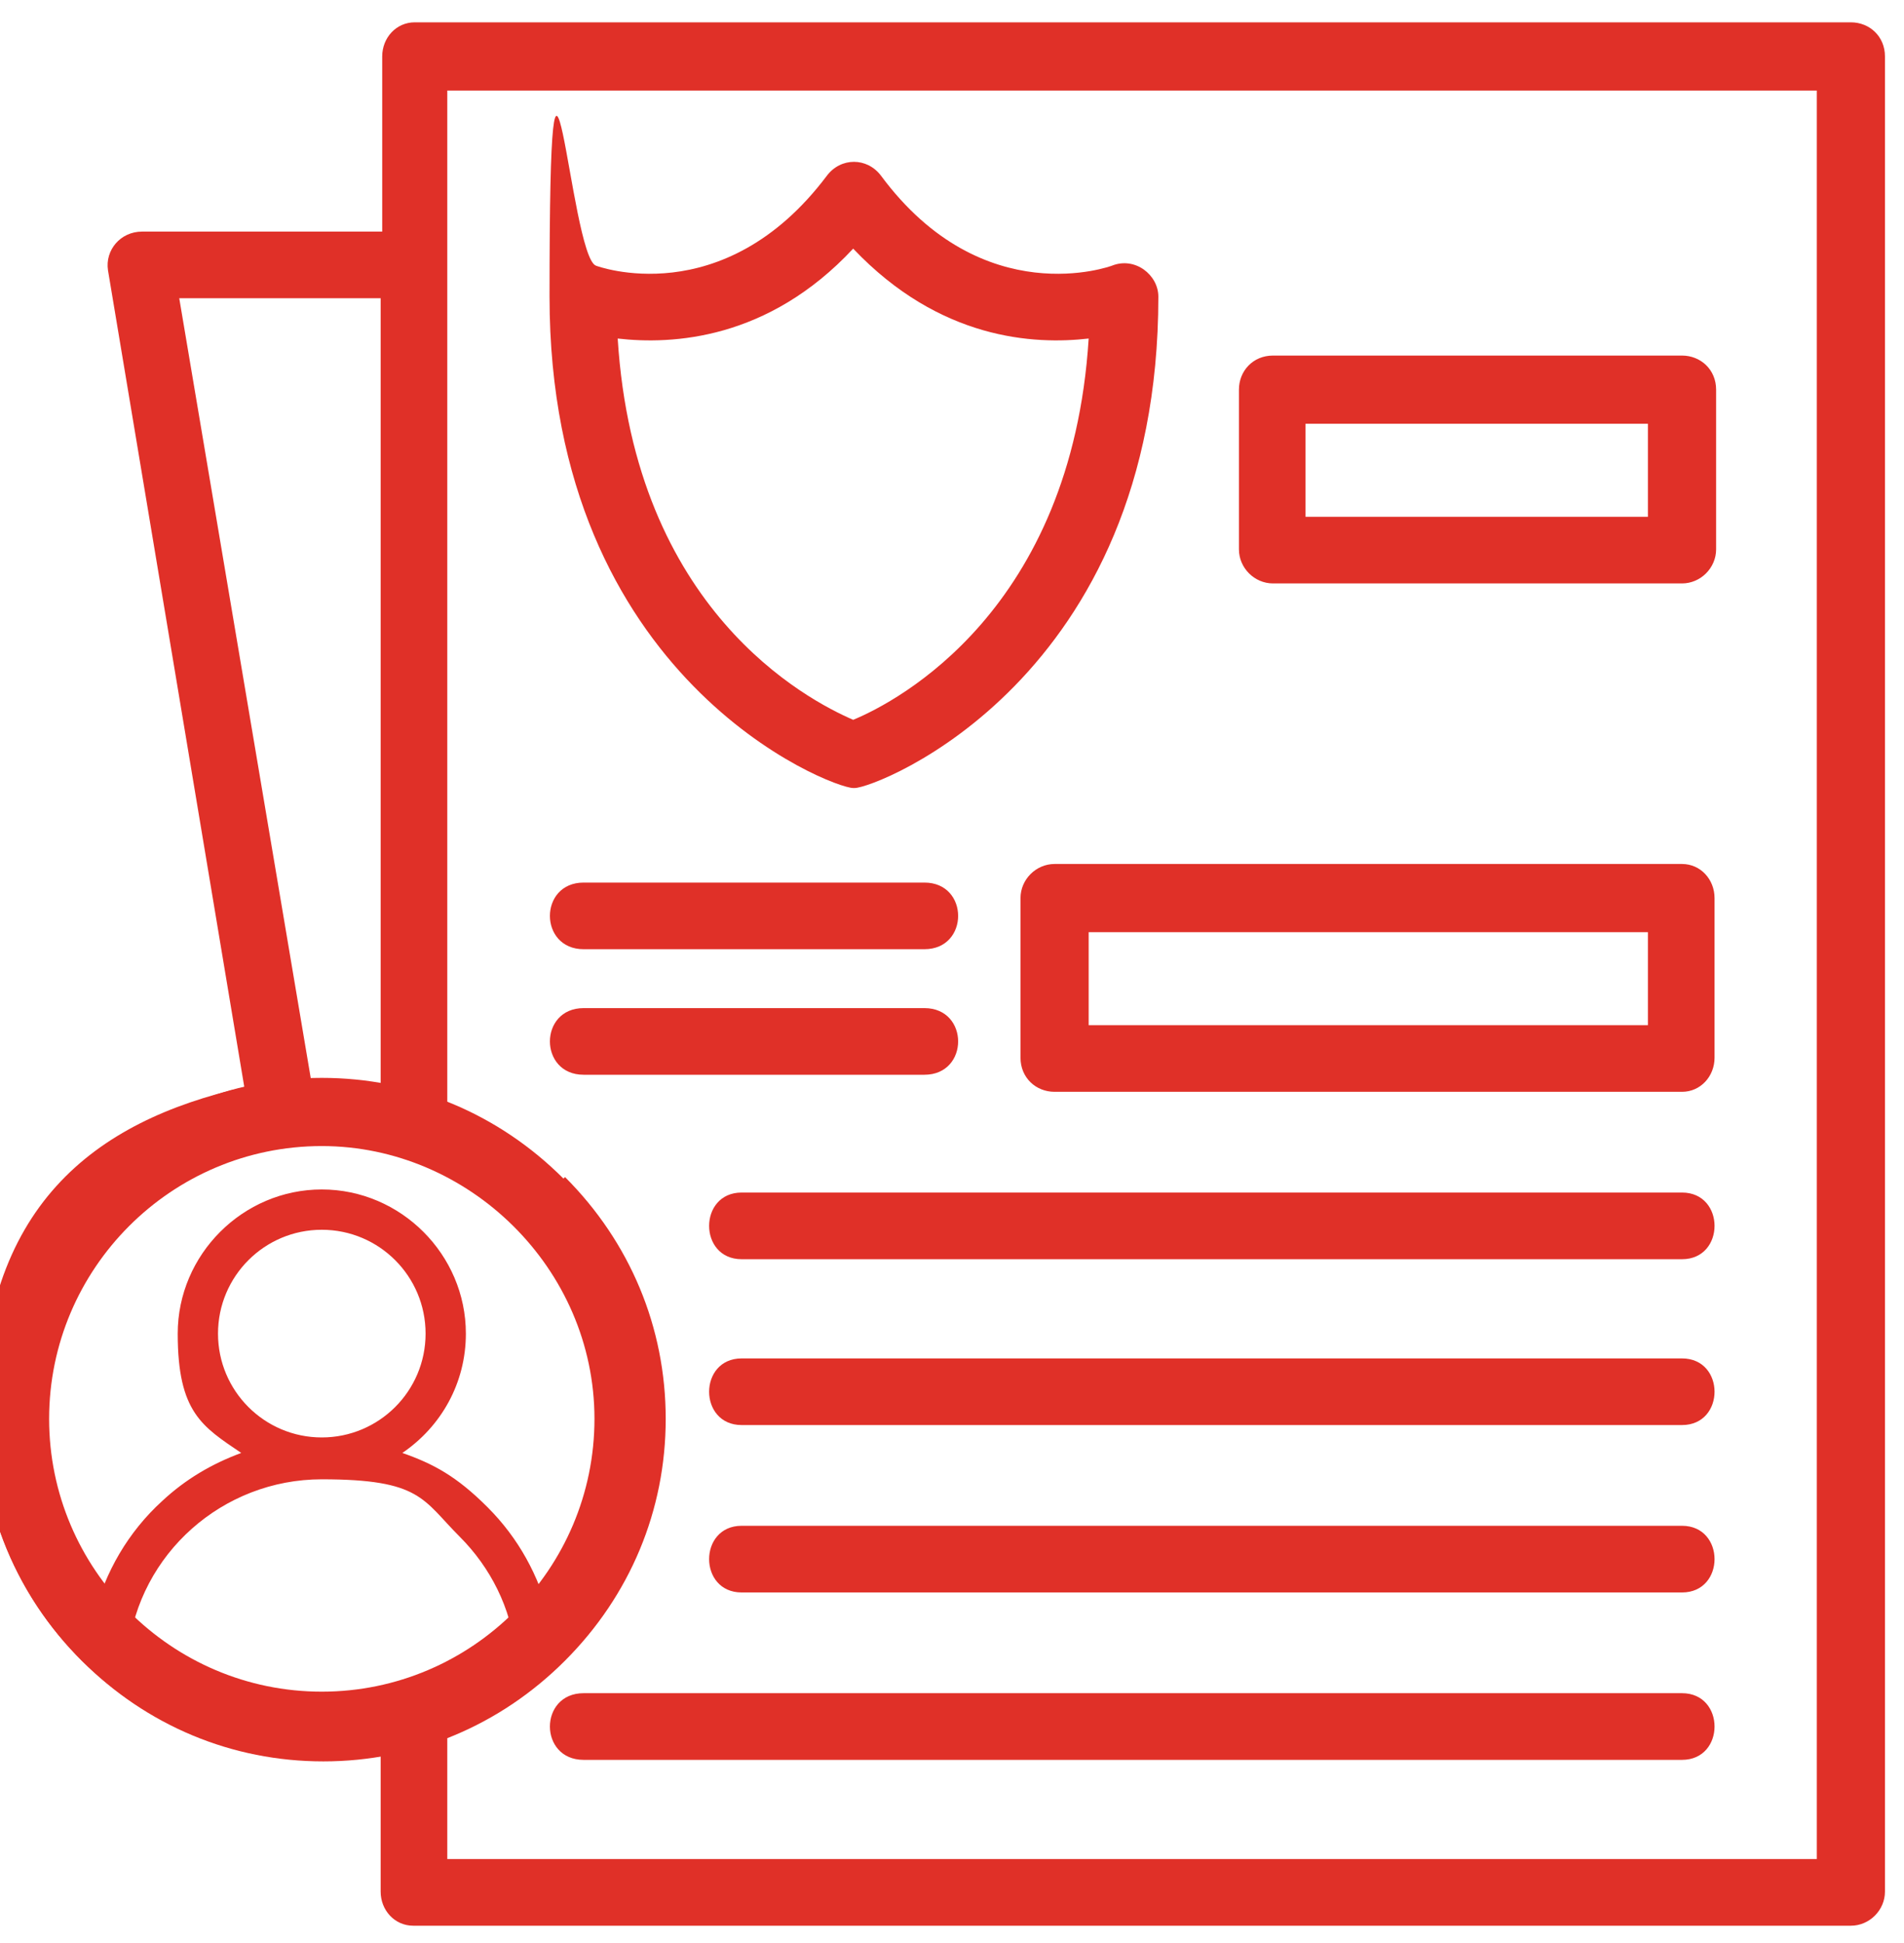 <svg width="50" height="51" viewBox="0 0 50 51" fill="none" xmlns="http://www.w3.org/2000/svg">
<g clip-path="url(#clip0_3420_1805)">
<path fill-rule="evenodd" clip-rule="evenodd" d="M48.605 50.546H10.851C10.363 50.546 9.996 50.139 9.996 49.651V46.03C4.545 47.006 -0.5 42.816 -0.5 37.242C-0.5 31.669 2.47 29.431 6.416 28.536L2.836 7.096C2.755 6.567 3.162 6.079 3.731 6.079H10.037V1.481C10.037 0.993 10.403 0.586 10.891 0.586H48.605C49.093 0.586 49.5 0.953 49.5 1.481V49.651C49.5 50.139 49.093 50.546 48.605 50.546ZM11.746 48.796H47.71V2.377H11.746V28.983C19.232 31.953 19.232 42.612 11.746 45.582V48.837V48.796ZM9.996 28.455V7.828H4.707L8.166 28.333L9.996 28.495V28.455ZM8.45 30.082C4.504 30.082 1.29 33.296 1.29 37.242C1.29 41.188 4.504 44.403 8.45 44.403C12.397 44.403 15.611 41.188 15.611 37.242C15.611 33.296 12.315 30.082 8.45 30.082ZM44.17 33.052H19.476C18.337 33.052 18.337 31.302 19.476 31.302H44.17C45.31 31.302 45.31 33.052 44.17 33.052ZM44.17 37.405H19.476C18.337 37.405 18.337 35.656 19.476 35.656H44.17C45.31 35.656 45.31 37.405 44.17 37.405ZM44.17 41.799H19.476C18.337 41.799 18.337 40.049 19.476 40.049H44.17C45.31 40.049 45.31 41.799 44.17 41.799ZM44.17 46.193H15.326C14.146 46.193 14.146 44.443 15.326 44.443H44.17C45.31 44.443 45.31 46.193 44.17 46.193ZM44.17 15.314H33.43C32.942 15.314 32.535 14.907 32.535 14.419V10.228C32.535 9.74 32.901 9.333 33.43 9.333H44.17C44.659 9.333 45.066 9.7 45.066 10.228V14.419C45.066 14.907 44.659 15.314 44.17 15.314ZM34.284 13.565H43.275V11.123H34.284V13.565ZM44.17 28.658H27.694C27.206 28.658 26.799 28.292 26.799 27.763V23.573C26.799 23.084 27.206 22.678 27.694 22.678H44.17C44.659 22.678 45.025 23.084 45.025 23.573V27.763C45.025 28.251 44.659 28.658 44.17 28.658ZM28.589 26.909H43.275V24.468H28.589V26.909ZM24.276 28.21H15.326C14.146 28.21 14.146 26.461 15.326 26.461H24.276C25.456 26.461 25.456 28.21 24.276 28.21ZM24.276 24.915H15.326C14.146 24.915 14.146 23.166 15.326 23.166H24.276C25.456 23.166 25.456 24.915 24.276 24.915ZM22.405 20.684C21.835 20.684 14.431 17.836 14.431 7.787C14.431 -2.261 14.96 6.73 15.651 6.974C15.651 6.974 18.987 8.235 21.713 4.614C22.079 4.126 22.771 4.126 23.137 4.614C25.822 8.235 29.199 6.974 29.199 6.974C29.809 6.73 30.419 7.218 30.419 7.787C30.419 17.836 23.015 20.684 22.445 20.684H22.405ZM16.221 8.886C16.668 16.006 21.184 18.365 22.405 18.894C23.585 18.406 28.141 16.006 28.589 8.886C27.165 9.049 24.683 8.927 22.405 6.526C20.167 8.927 17.645 9.049 16.221 8.886Z" fill="#E03028"/>
<path d="M14.797 30.936C13.088 29.228 10.851 28.292 8.45 28.292C6.05 28.292 3.812 29.228 2.104 30.936C0.395 32.645 -0.5 34.883 -0.5 37.242C-0.5 39.602 0.436 41.88 2.144 43.589C3.853 45.298 6.091 46.233 8.491 46.233C10.891 46.233 13.129 45.298 14.838 43.589C16.546 41.88 17.482 39.643 17.482 37.242C17.482 34.842 16.546 32.604 14.838 30.896L14.797 30.936ZM3.365 43.345C3.65 40.782 5.847 38.829 8.45 38.829C11.054 38.829 11.095 39.358 12.071 40.334C12.885 41.148 13.414 42.206 13.536 43.345C12.153 44.484 10.403 45.175 8.45 45.175C6.498 45.175 4.748 44.484 3.365 43.345ZM8.45 37.73C6.945 37.73 5.725 36.51 5.725 35.005C5.725 33.499 6.945 32.279 8.45 32.279C9.956 32.279 11.176 33.499 11.176 35.005C11.176 36.51 9.956 37.73 8.45 37.73ZM14.431 42.45C14.146 41.351 13.617 40.375 12.803 39.561C11.99 38.748 11.38 38.422 10.566 38.137C11.583 37.446 12.234 36.306 12.234 35.005C12.234 32.93 10.525 31.221 8.45 31.221C6.376 31.221 4.667 32.93 4.667 35.005C4.667 37.08 5.318 37.446 6.335 38.137C5.562 38.422 4.87 38.829 4.26 39.398C3.365 40.212 2.755 41.27 2.47 42.409C1.249 41.026 0.517 39.195 0.517 37.242C0.517 32.889 4.057 29.309 8.45 29.309C12.844 29.309 16.384 32.848 16.384 37.242C16.384 41.636 15.651 41.026 14.431 42.409V42.45Z" fill="#E03028"/>
</g>
<defs>
<clipPath id="clip0_3420_1805">
<rect width="50" height="50" fill="white" transform="translate(-0.5 0.586)"/>
</clipPath>
</defs>
</svg>
